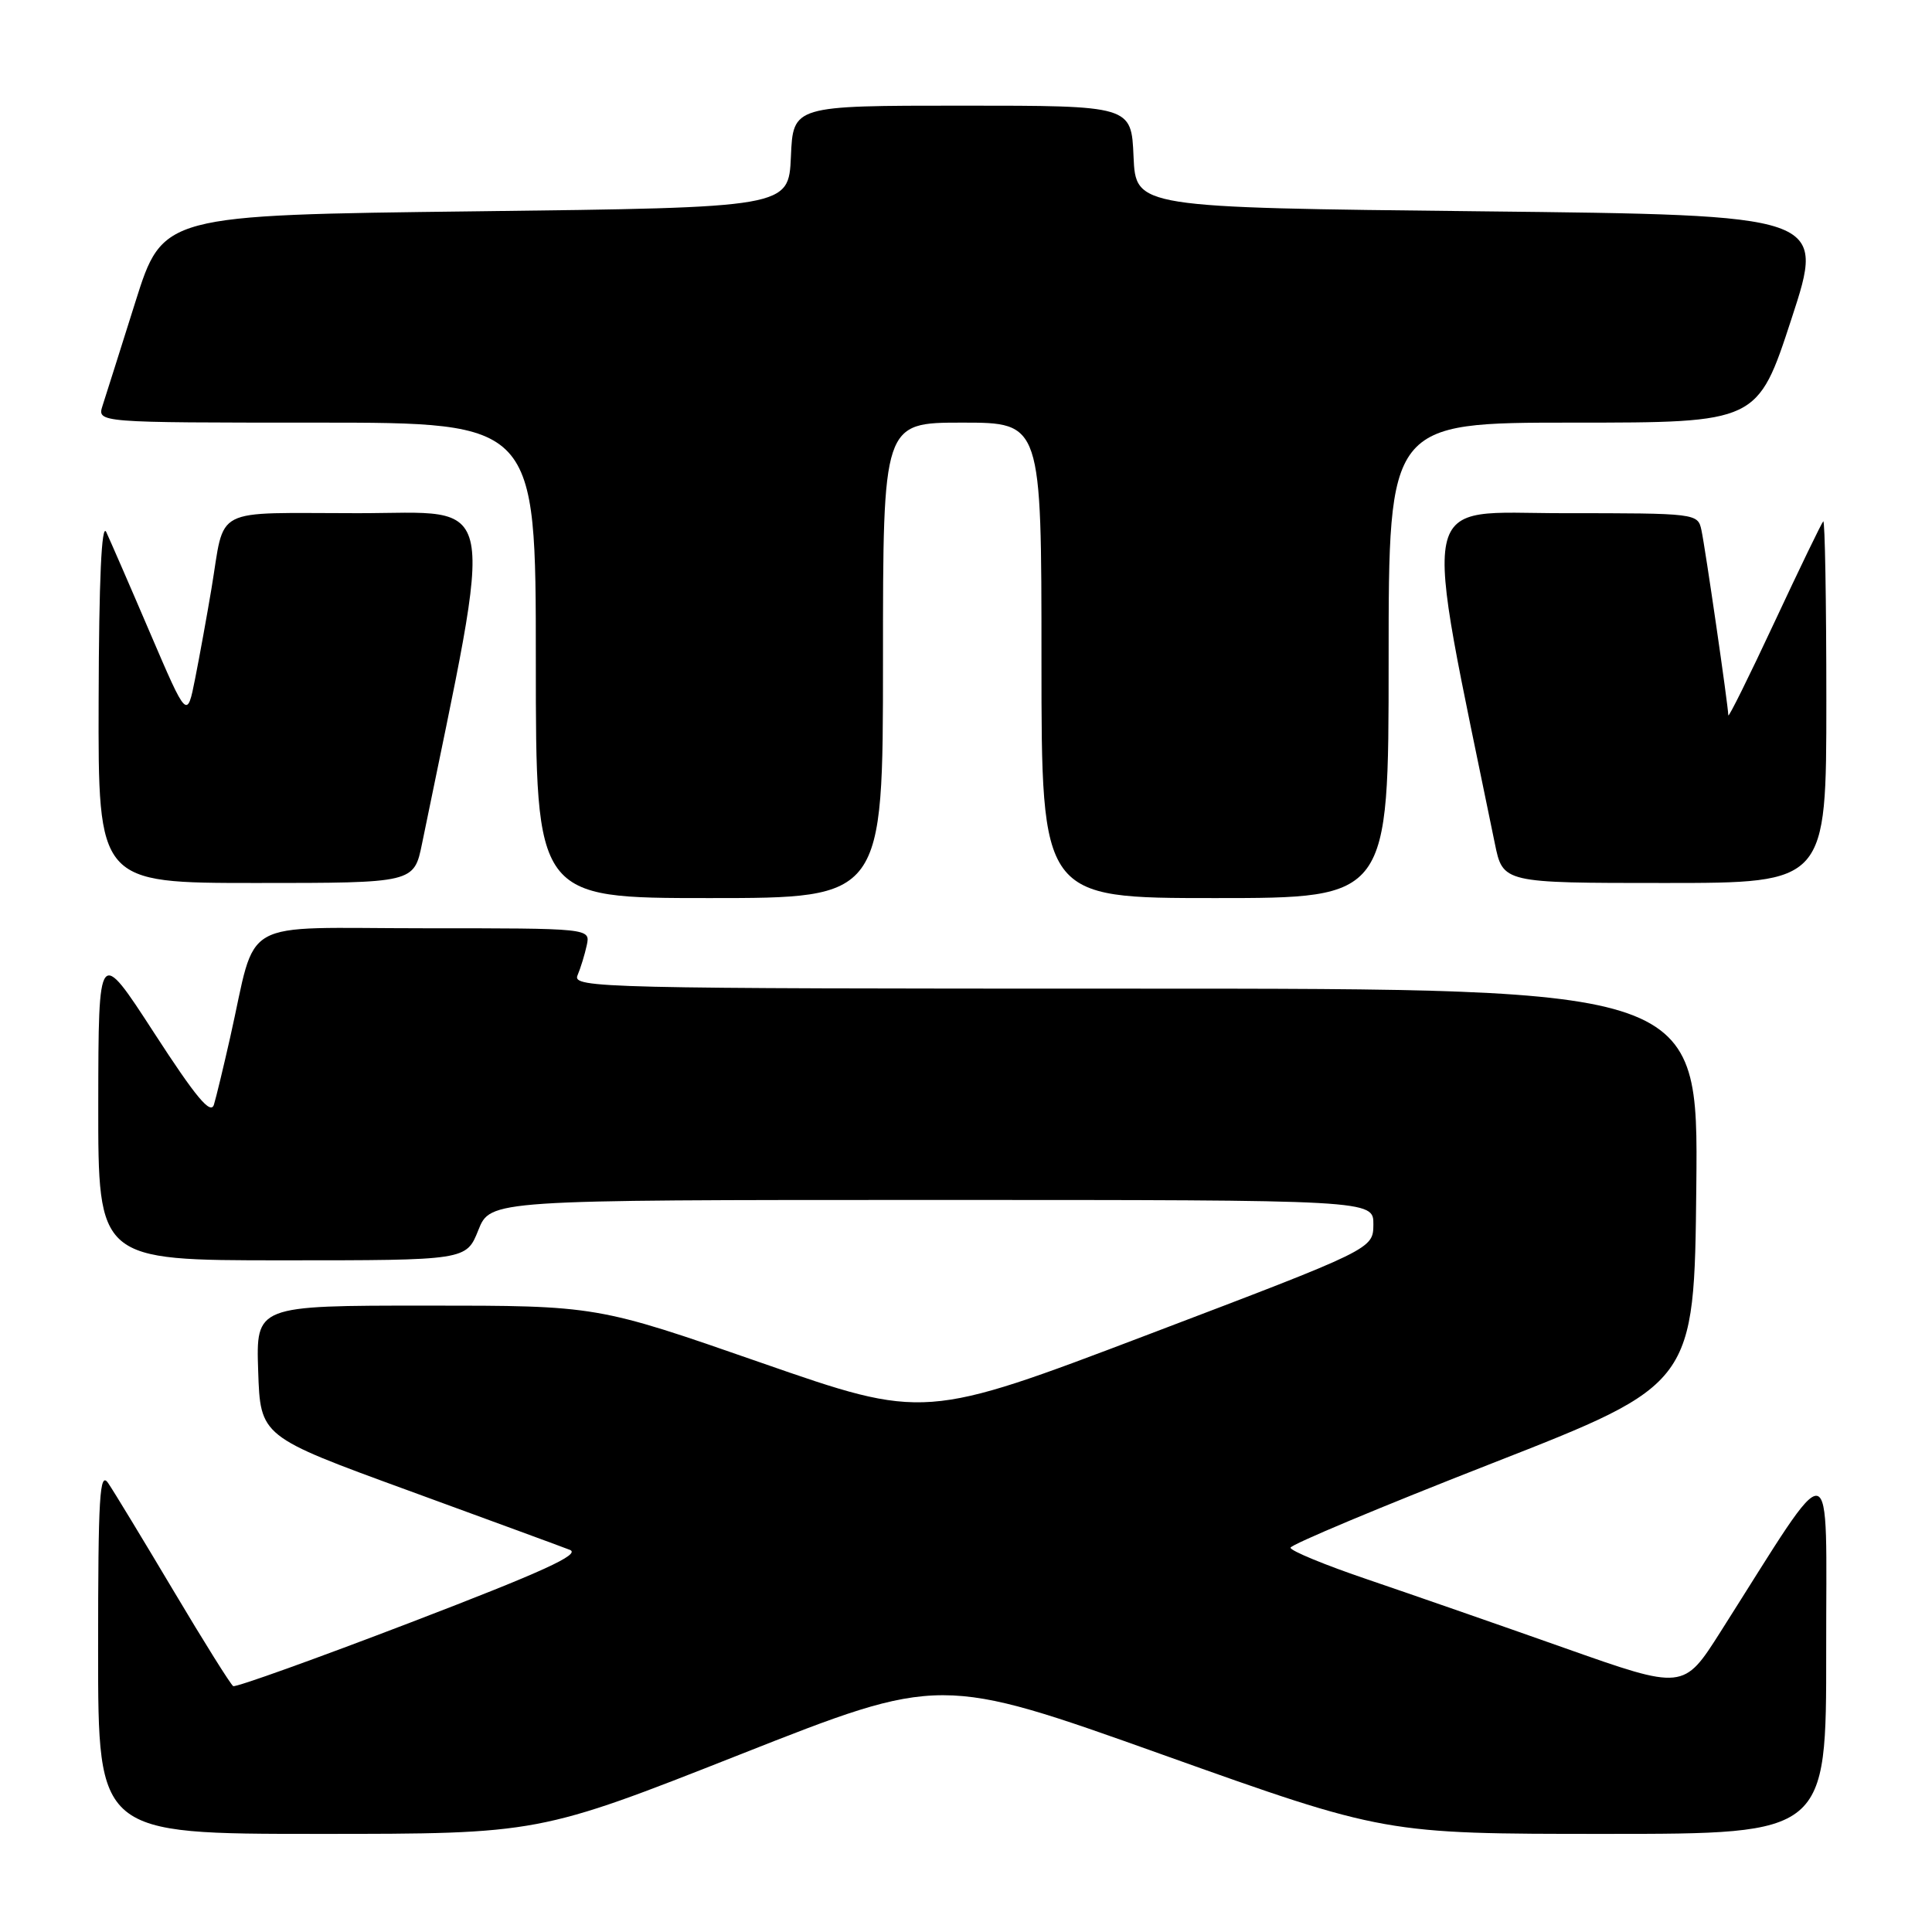 <?xml version="1.0" encoding="UTF-8" standalone="no"?>
<!DOCTYPE svg PUBLIC "-//W3C//DTD SVG 1.1//EN" "http://www.w3.org/Graphics/SVG/1.1/DTD/svg11.dtd" >
<svg xmlns="http://www.w3.org/2000/svg" xmlns:xlink="http://www.w3.org/1999/xlink" version="1.1" viewBox="0 0 256 256">
 <g >
 <path fill="currentColor"
d=" M 98.01 232.50 C 124.61 222.00 124.61 222.00 154.04 232.50 C 183.47 243.00 183.47 243.00 212.74 243.00 C 242.00 243.00 242.00 243.00 241.98 218.75 C 241.95 191.65 243.42 191.91 227.98 216.22 C 223.08 223.94 223.08 223.94 207.29 218.36 C 198.61 215.29 186.89 211.22 181.25 209.30 C 175.61 207.39 171.00 205.49 171.00 205.08 C 171.00 204.68 183.04 199.63 197.75 193.88 C 224.50 183.41 224.50 183.41 224.77 157.20 C 225.03 131.00 225.03 131.00 150.41 131.00 C 79.73 131.00 75.82 130.91 76.52 129.25 C 76.93 128.29 77.48 126.49 77.75 125.25 C 78.23 123.00 78.23 123.00 56.16 123.00 C 31.16 123.00 34.15 121.31 30.49 137.50 C 29.62 141.35 28.66 145.34 28.35 146.36 C 27.93 147.77 25.98 145.44 20.42 136.86 C 13.05 125.50 13.05 125.50 13.02 146.25 C 13.00 167.00 13.00 167.00 37.39 167.00 C 61.78 167.00 61.78 167.00 63.38 163.00 C 64.98 159.00 64.98 159.00 123.49 159.00 C 182.00 159.00 182.00 159.00 181.98 162.25 C 181.95 165.50 181.95 165.50 152.23 176.80 C 122.50 188.10 122.50 188.10 100.80 180.55 C 79.11 173.00 79.11 173.00 56.51 173.00 C 33.92 173.00 33.92 173.00 34.21 181.67 C 34.50 190.34 34.50 190.34 54.00 197.46 C 64.72 201.38 74.40 204.93 75.50 205.36 C 77.02 205.95 71.95 208.26 54.50 214.95 C 41.85 219.80 31.23 223.61 30.90 223.42 C 30.57 223.22 27.01 217.54 22.99 210.78 C 18.97 204.03 15.08 197.61 14.34 196.53 C 13.20 194.85 13.00 198.21 13.00 218.78 C 13.00 243.00 13.00 243.00 42.20 243.00 C 71.40 243.00 71.40 243.00 98.01 232.50 Z  M 117.00 87.50 C 117.00 56.00 117.00 56.00 127.50 56.00 C 138.00 56.00 138.00 56.00 138.00 87.50 C 138.00 119.00 138.00 119.00 161.00 119.00 C 184.00 119.00 184.00 119.00 184.00 87.50 C 184.00 56.00 184.00 56.00 208.44 56.00 C 232.89 56.00 232.89 56.00 237.38 42.25 C 241.88 28.50 241.88 28.50 196.19 28.00 C 150.50 27.50 150.50 27.50 150.20 20.75 C 149.91 14.00 149.91 14.00 127.50 14.00 C 105.09 14.00 105.09 14.00 104.80 20.75 C 104.50 27.50 104.50 27.50 63.04 28.00 C 21.57 28.50 21.57 28.50 17.94 40.00 C 15.95 46.33 13.99 52.51 13.59 53.75 C 12.87 56.00 12.87 56.00 41.93 56.00 C 71.00 56.00 71.00 56.00 71.00 87.50 C 71.00 119.00 71.00 119.00 94.00 119.00 C 117.00 119.00 117.00 119.00 117.00 87.50 Z  M 55.93 111.75 C 65.63 64.35 66.34 68.00 47.43 68.00 C 27.81 68.00 29.87 66.94 28.02 78.00 C 27.42 81.58 26.45 86.93 25.86 89.90 C 24.79 95.31 24.79 95.31 19.90 83.90 C 17.22 77.63 14.59 71.60 14.08 70.50 C 13.46 69.19 13.11 76.81 13.07 92.75 C 13.00 117.00 13.00 117.00 33.93 117.00 C 54.86 117.00 54.86 117.00 55.93 111.75 Z  M 242.00 92.83 C 242.00 79.54 241.81 68.85 241.59 69.08 C 241.36 69.31 238.44 75.35 235.10 82.50 C 231.76 89.65 229.02 95.18 229.01 94.78 C 228.99 93.48 225.95 72.56 225.45 70.25 C 224.97 68.02 224.81 68.00 207.12 68.00 C 187.61 68.00 188.37 64.33 198.07 111.75 C 199.14 117.00 199.14 117.00 220.57 117.00 C 242.00 117.00 242.00 117.00 242.00 92.83 Z "/>
</g>
</svg>